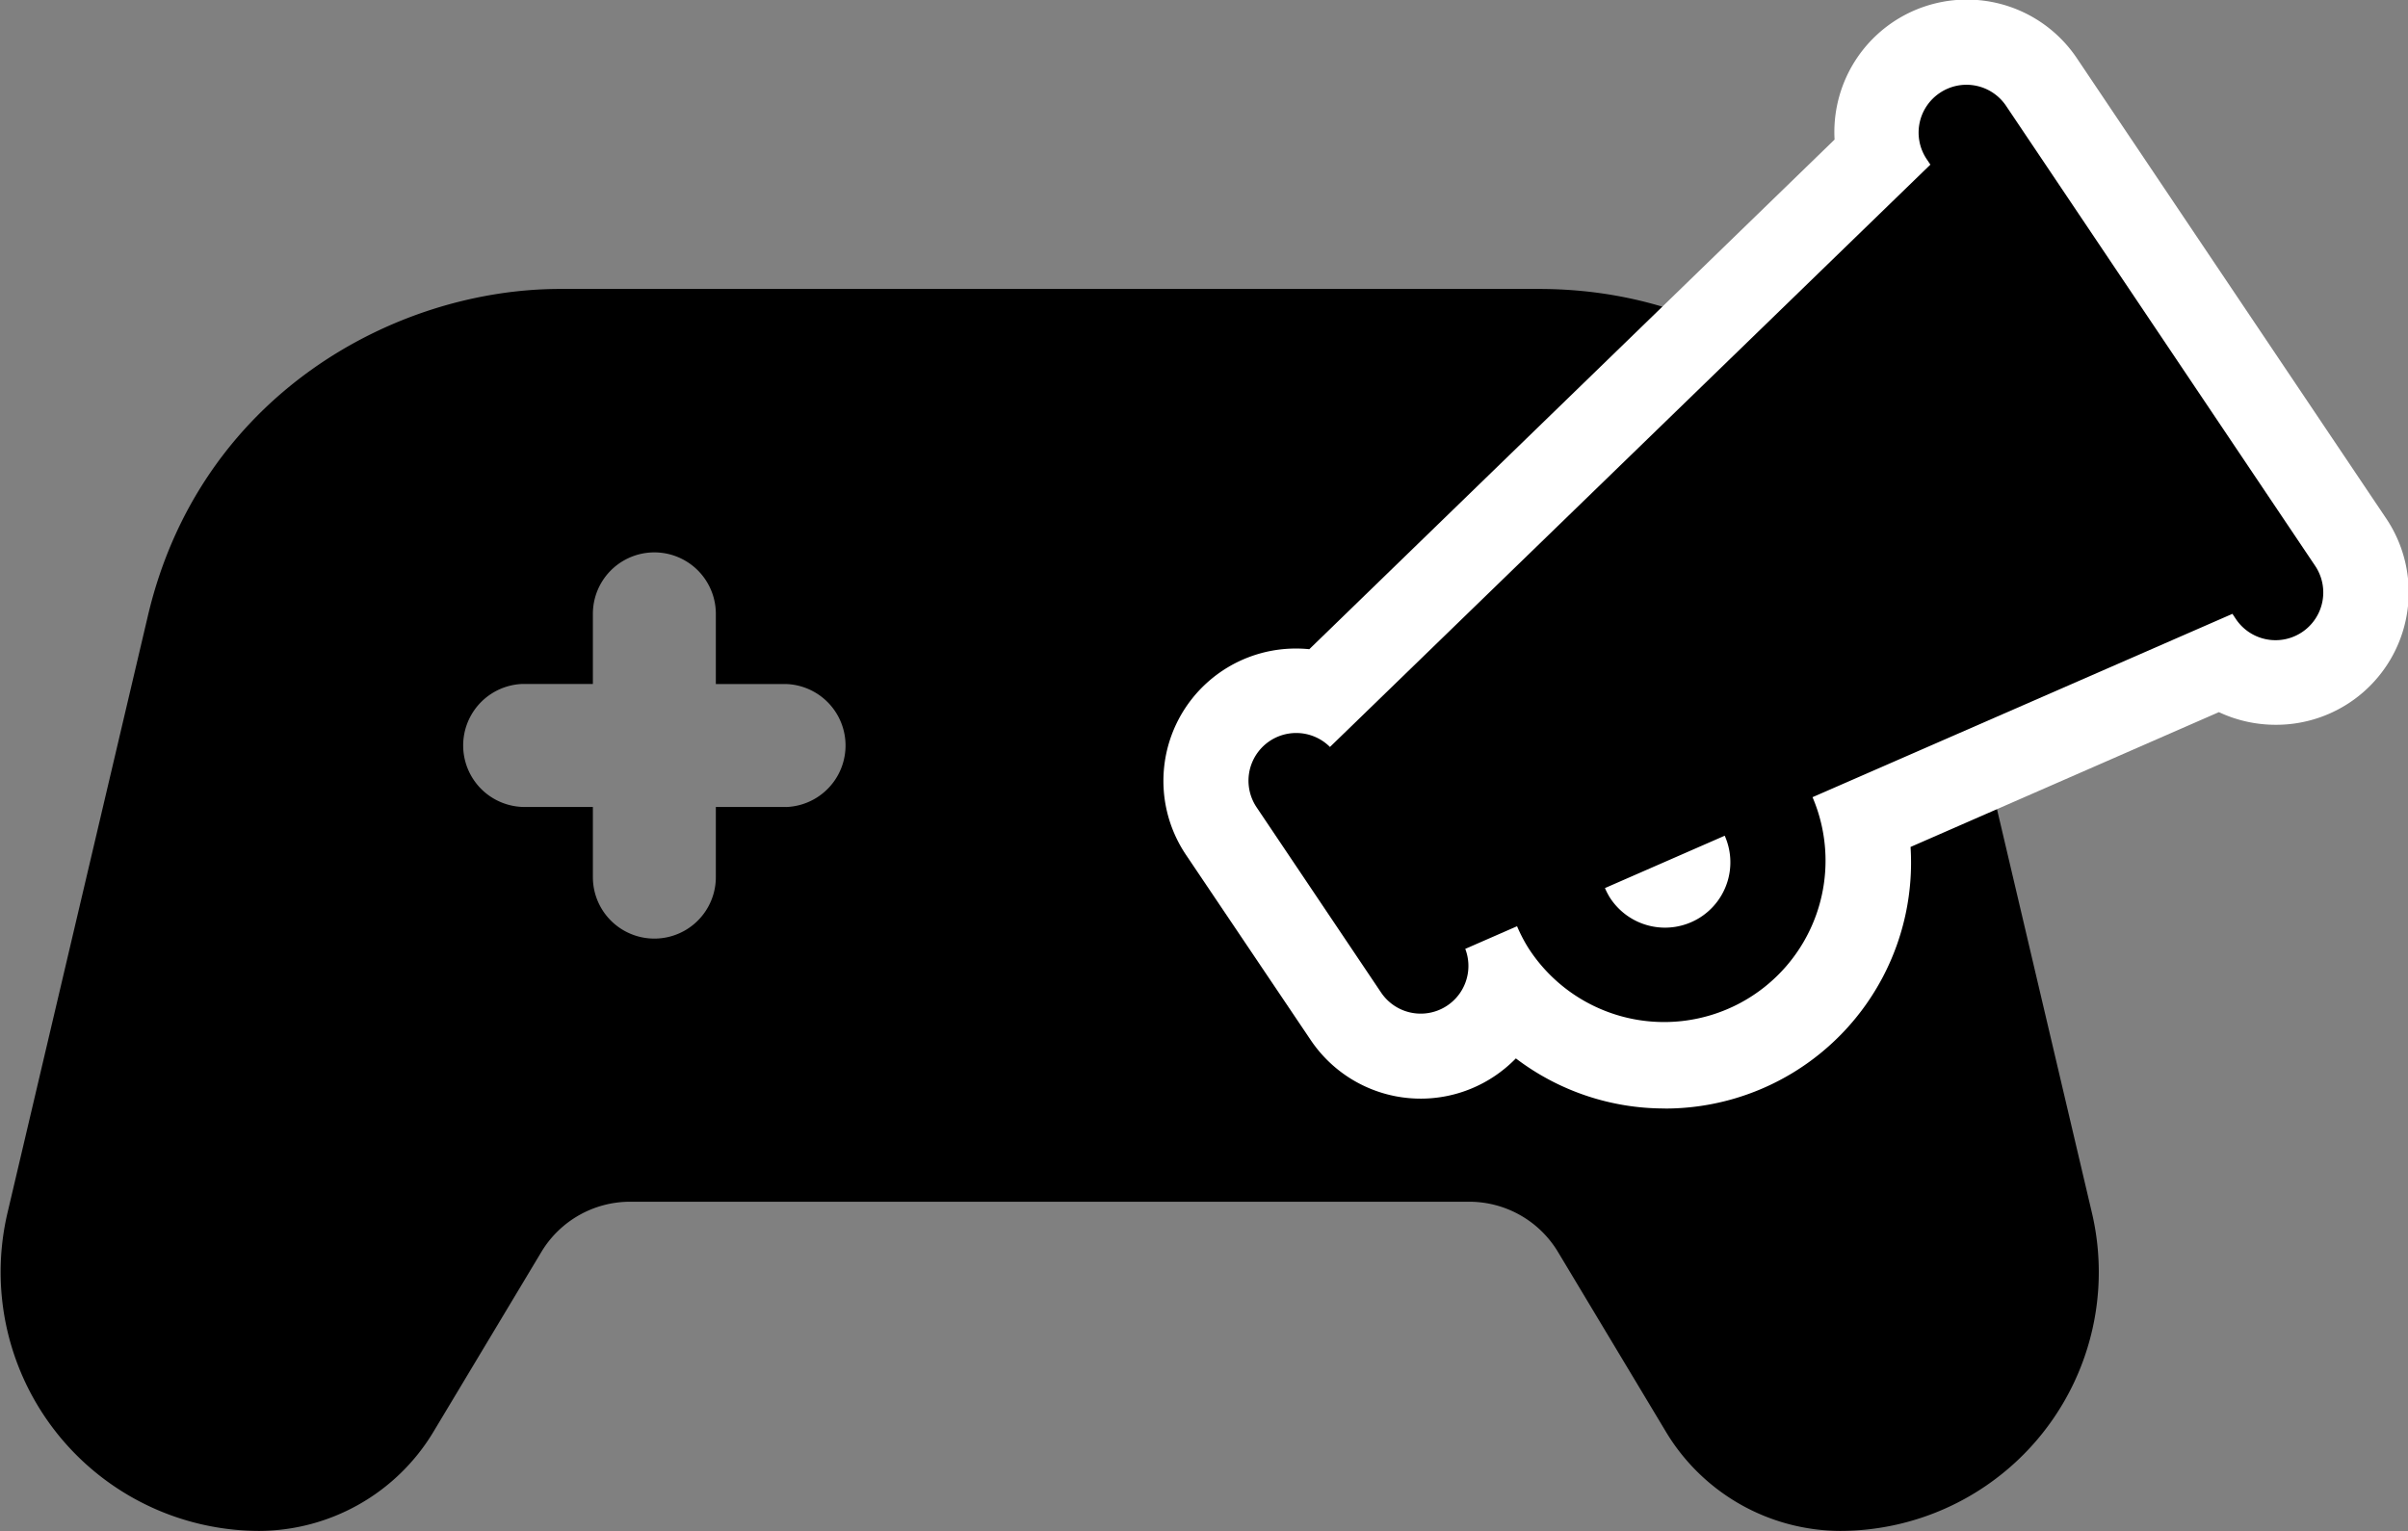 <svg xmlns="http://www.w3.org/2000/svg" viewBox="0 0 325.49 207.03"><rect x="0" y="0" width="325.49" height="207.03" fill="#808080" stroke="none"/><g id="Warstwa_2" data-name="Warstwa 2"><g id="louder"><path d="M282.78,164.05l-19-80.82C258.64,61.45,238.58,39.07,208,39.07H75.72C53.35,39.07,27,53.48,20,83.23l-19,80.82A35,35,0,0,0,35,207a27.6,27.6,0,0,0,23.54-13.32l14.65-24.42a14,14,0,0,1,12-6.77H198.58a14,14,0,0,1,12,6.77l14.65,24.41A27.59,27.59,0,0,0,248.74,207,35,35,0,0,0,282.78,164.05ZM106.26,109.11h-9.5v9.49a8.31,8.31,0,0,1-16.62,0v-9.49h-9.5a8.32,8.32,0,0,1,0-16.63h9.5V83a8.31,8.31,0,0,1,16.62,0v9.49h9.5a8.32,8.32,0,0,1,0,16.63Zm71.21,0a8.32,8.32,0,1,1,8.32-8.31A8.32,8.32,0,0,1,177.47,109.11Zm17.81,17.8a8.31,8.31,0,1,1,8.31-8.31A8.31,8.31,0,0,1,195.28,126.91Zm0-35.61A8.31,8.31,0,1,1,203.59,83,8.31,8.31,0,0,1,195.28,91.3Zm17.8,17.81a8.32,8.32,0,1,1,8.31-8.31A8.32,8.32,0,0,1,213.08,109.11Z" fill-rule="evenodd"/><path d="M225.08,149.88a33.14,33.14,0,0,1-20.18-6.77,18.16,18.16,0,0,1-2.88,2.4,17.91,17.91,0,0,1-24.85-4.88l-16.83-25A17.9,17.9,0,0,1,175.2,87.69a17.68,17.68,0,0,1,1.78.09l71-68.91a17.91,17.91,0,0,1,32.75-11l41.77,62.17A17.91,17.91,0,0,1,307.59,98h0a18,18,0,0,1-7.66-1.71l-41.68,18.23a33.25,33.25,0,0,1-33.17,35.37Z" fill="#fff"/><path d="M262.21,12.56a6.45,6.45,0,0,0-1.75,9l.47.7Q220.36,61.63,179.77,101a6.45,6.45,0,0,0-9.92,8.15l16.83,25.05a6.45,6.45,0,0,0,11.38-5.9l7-3.06a21.15,21.15,0,0,0,1.51,2.91A21.82,21.82,0,0,0,245,107.79L301.76,83l.47.71a6.45,6.45,0,1,0,10.71-7.2L271.16,14.31A6.45,6.45,0,0,0,262.21,12.56ZM229.76,124.08a8.86,8.86,0,0,1-12.2-2.79,10.64,10.64,0,0,1-.62-1.21L233.13,113A8.84,8.84,0,0,1,229.76,124.08Z"/></g></g></svg>